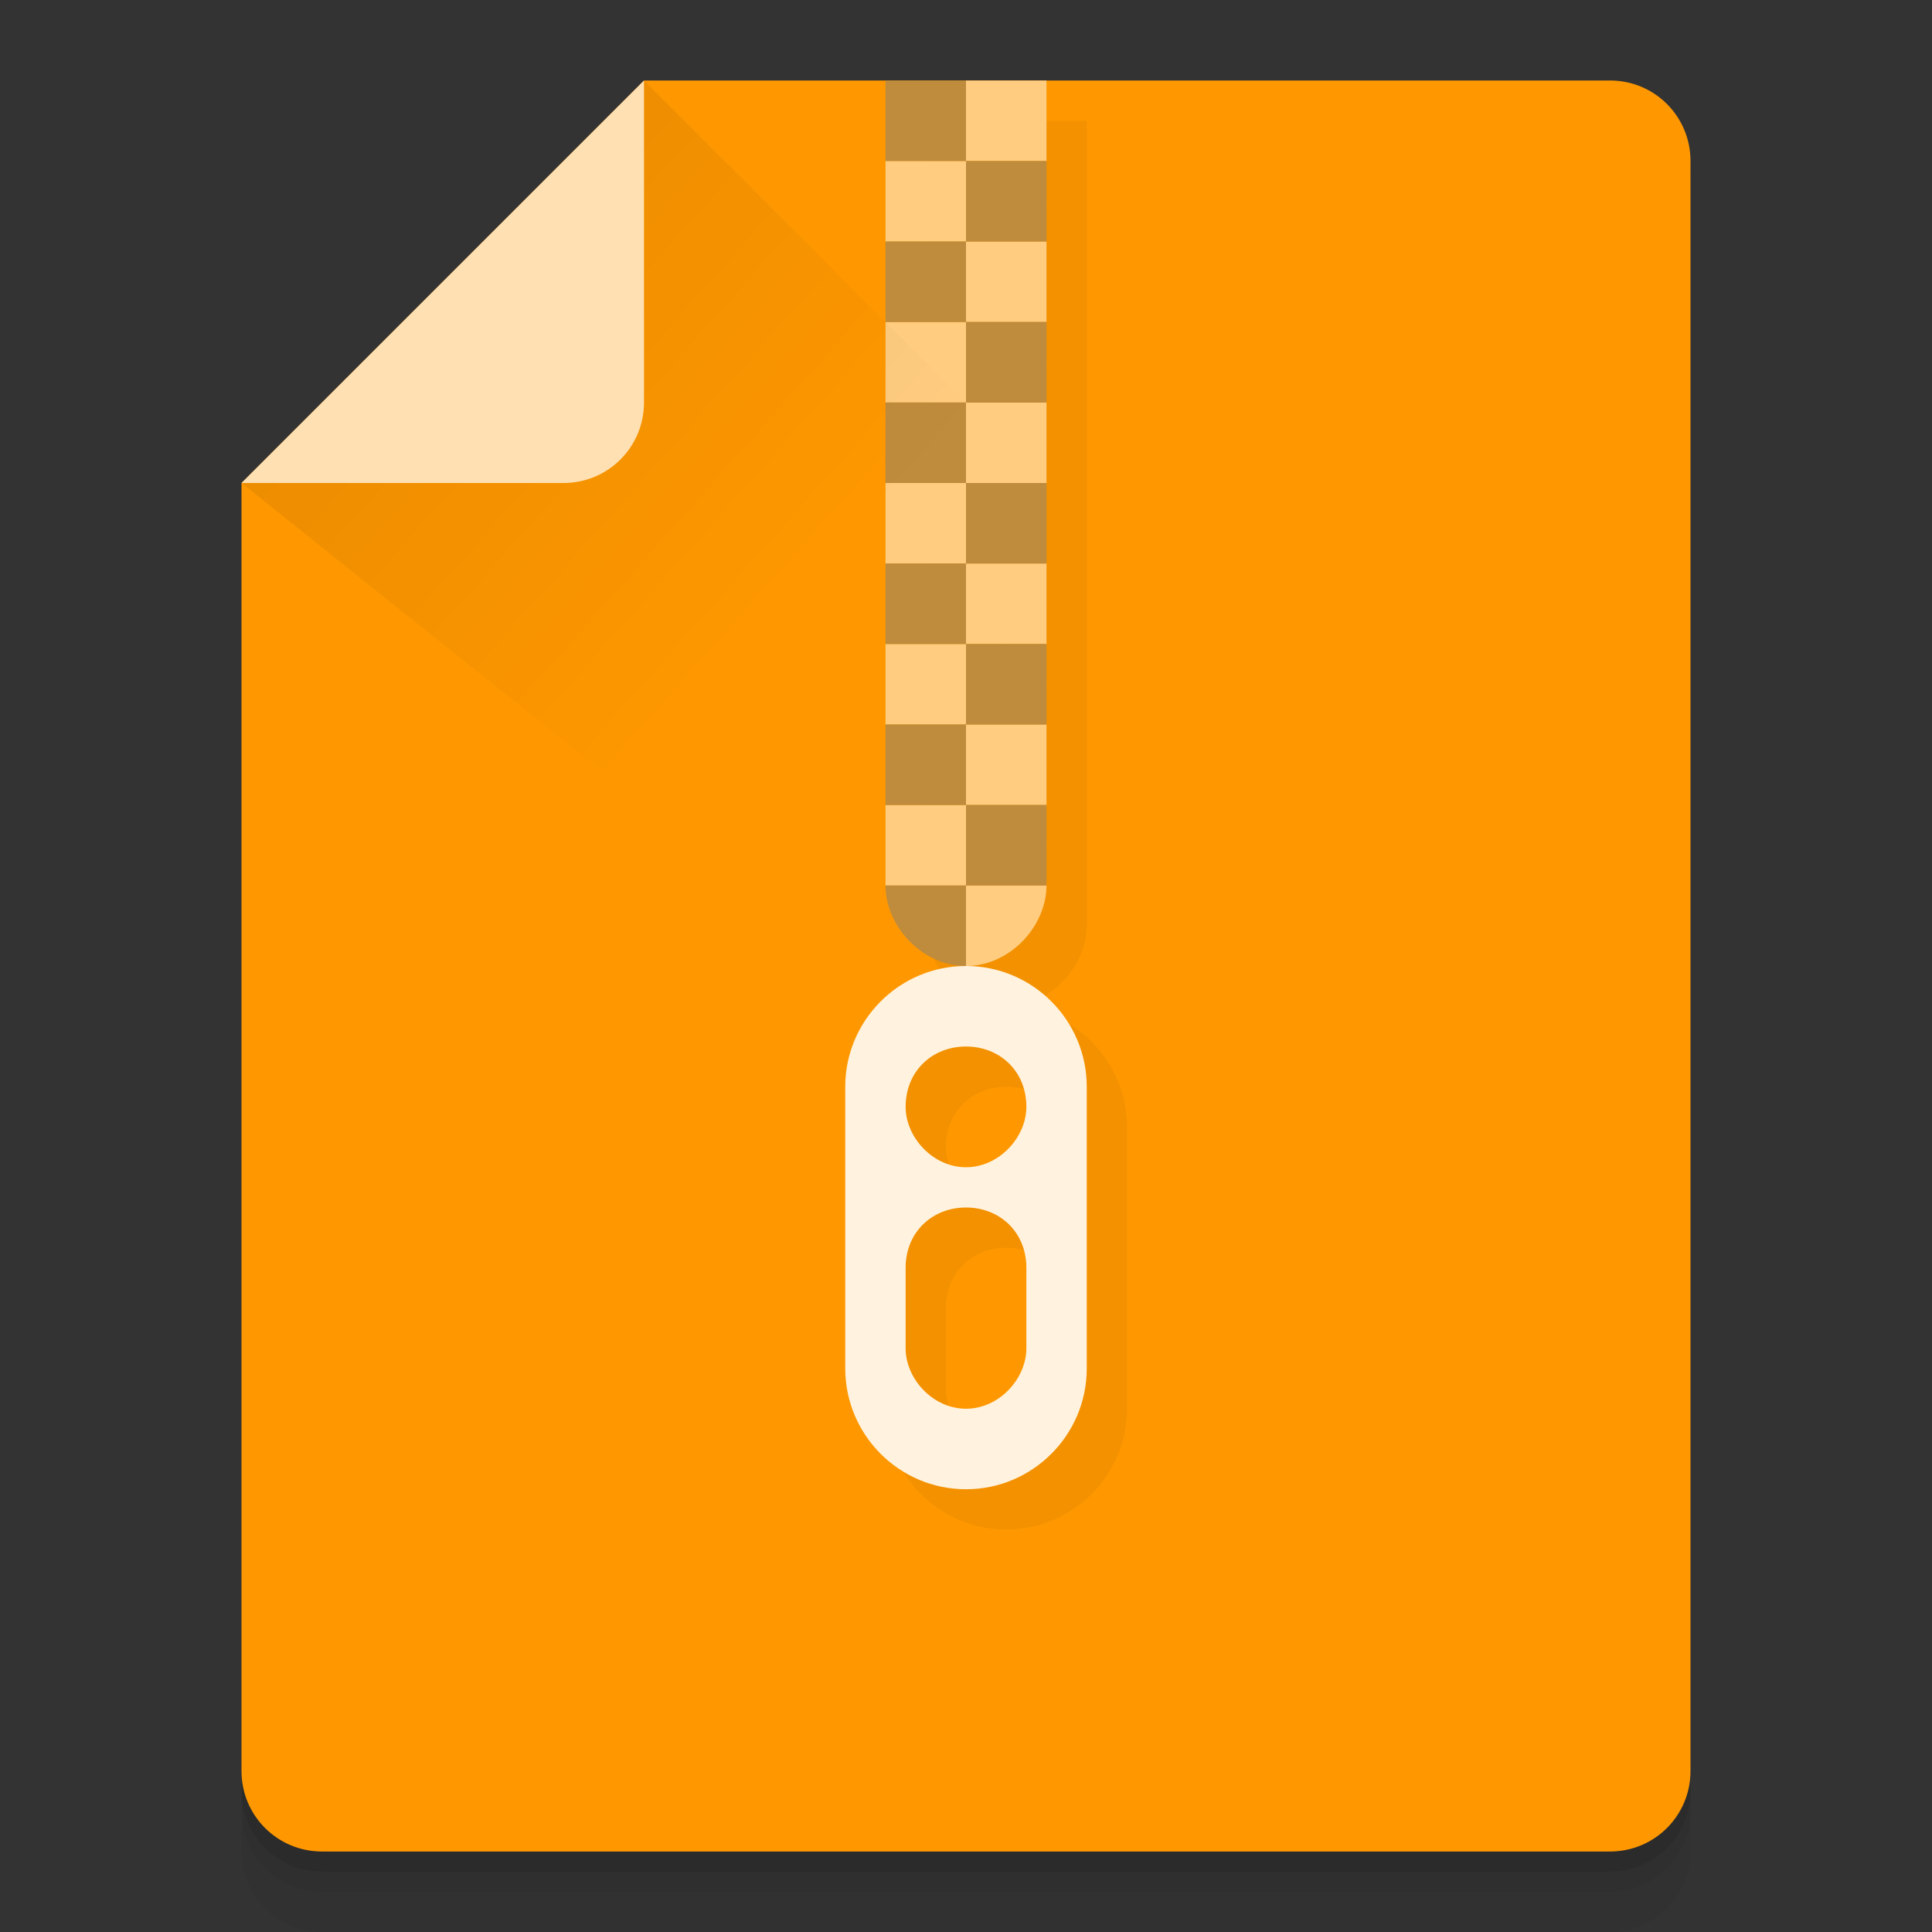 <?xml version="1.0" encoding="UTF-8" standalone="no"?>
<!-- Created with Inkscape (http://www.inkscape.org/) -->

<svg
   xmlns:dc="http://purl.org/dc/elements/1.1/"
   xmlns:cc="http://creativecommons.org/ns#"
   xmlns:rdf="http://www.w3.org/1999/02/22-rdf-syntax-ns#"
   xmlns:svg="http://www.w3.org/2000/svg"
   xmlns="http://www.w3.org/2000/svg"
   xmlns:xlink="http://www.w3.org/1999/xlink"
   xmlns:sodipodi="http://sodipodi.sourceforge.net/DTD/sodipodi-0.dtd"
   xmlns:inkscape="http://www.inkscape.org/namespaces/inkscape"
   width="48"
   height="48"
   id="svg2"
   version="1.1"
   inkscape:version="0.91 r13725"
   sodipodi:docname="application-archive.svg">
  <rect width="100%" height="100%" fill="#333333" stroke="none"/>
  <defs
     id="defs4">
    <linearGradient
       id="linearGradient3929">
      <stop
         style="stop-color:#444444;stop-opacity:1;"
         offset="0"
         id="stop3931" />
      <stop
         style="stop-color:#666666;stop-opacity:1;"
         offset="1"
         id="stop3933" />
    </linearGradient>
    <linearGradient
       id="linearGradient3757">
      <stop
         style="stop-color:#3891d1;stop-opacity:1;"
         offset="0"
         id="stop3759" />
      <stop
         style="stop-color:#81bffa;stop-opacity:1;"
         offset="1"
         id="stop3761" />
    </linearGradient>
    <linearGradient
       inkscape:collect="always"
       xlink:href="#linearGradient3929"
       id="linearGradient3935"
       x1="27"
       y1="47"
       x2="27"
       y2="2"
       gradientUnits="userSpaceOnUse" />
    <linearGradient
       inkscape:collect="always"
       xlink:href="#linearGradient4165"
       id="linearGradient4171"
       x1="11"
       y1="1011.362"
       x2="20"
       y2="1019.362"
       gradientUnits="userSpaceOnUse" />
    <linearGradient
       inkscape:collect="always"
       id="linearGradient4165">
      <stop
         style="stop-color:#000000;stop-opacity:1;"
         offset="0"
         id="stop4167" />
      <stop
         style="stop-color:#000000;stop-opacity:0;"
         offset="1"
         id="stop4169" />
    </linearGradient>
  </defs>
  <sodipodi:namedview
     id="base"
     pagecolor="#ffffff"
     bordercolor="#666666"
     borderopacity="1.0"
     inkscape:pageopacity="0.0"
     inkscape:pageshadow="2"
     inkscape:zoom="17.270833"
     inkscape:cx="13.378046"
     inkscape:cy="31.939857"
     inkscape:document-units="px"
     inkscape:current-layer="layer1"
     showgrid="true"
     inkscape:window-width="1920"
     inkscape:window-height="1020"
     inkscape:window-x="0"
     inkscape:window-y="32"
     inkscape:window-maximized="1"
     inkscape:snap-bbox="true"
     inkscape:bbox-nodes="true"
     inkscape:bbox-paths="true"
     inkscape:snap-bbox-edge-midpoints="true"
     inkscape:snap-bbox-midpoints="true"
     inkscape:object-paths="true"
     inkscape:snap-intersection-paths="true"
     inkscape:snap-smooth-nodes="true"
     inkscape:snap-midpoints="true"
     inkscape:object-nodes="true">
    <inkscape:grid
       type="xygrid"
       id="grid3765"
       empspacing="5"
       visible="true"
       enabled="true"
       snapvisiblegridlinesonly="true" />
  </sodipodi:namedview>
  <g
     inkscape:label="Layer 1"
     inkscape:groupmode="layer"
     id="layer1"
     transform="translate(0,-1004.362)">
    <path
       sodipodi:nodetypes="ccssssssc"
       inkscape:connector-curvature="0"
       id="path4148"
       d="m 16,1006.862 -10,10 0,32 c 0,1.108 0.892,2 2,2 l 32,0 c 1.108,0 2,-0.892 2,-2 l 0,-40 c 0,-1.108 -0.892,-2 -2,-2 z"
       style="opacity:0.16;fill:#000000;fill-opacity:1;stroke:none;stroke-opacity:1" />
    <path
       inkscape:connector-curvature="0"
       style="opacity:0.04;fill:#000000;fill-opacity:1;stroke:none;stroke-opacity:1"
       d="m 6,1049.362 0,1 c 0,1.108 0.892,2 2,2 l 32,0 c 1.108,0 2,-0.892 2,-2 l 0,-1 c 0,1.108 -0.892,2 -2,2 l -32,0 c -1.108,0 -2,-0.892 -2,-2 z"
       id="path4155" />
    <path
       inkscape:connector-curvature="0"
       style="opacity:0.08;fill:#000000;fill-opacity:1;stroke:none;stroke-opacity:1"
       d="m 6,1048.862 0,0.5 c 0,1.108 0.892,2 2,2 l 32,0 c 1.108,0 2,-0.892 2,-2 l 0,-0.5 c 0,1.108 -0.892,2 -2,2 l -32,0 c -1.108,0 -2,-0.892 -2,-2 z"
       id="path4150" />
    <path
       style="opacity:1;fill:#ff9800;fill-opacity:1;stroke:none;stroke-opacity:1"
       d="M 16,2 6,12 6,44 c 0,1.108 0.892,2 2,2 l 32,0 c 1.108,0 2,-0.892 2,-2 L 42,4 C 42,2.892 41.108,2 40,2 Z"
       transform="translate(0,1004.362)"
       id="rect4149"
       inkscape:connector-curvature="0"
       sodipodi:nodetypes="ccssssssc" />
    <g
       id="g4179"
       style="fill:#000000;fill-opacity:1;opacity:0.05"
       transform="translate(1,1)">
      <path
         id="path4171"
         d="m 24,1006.362 0,2 2,0 0,-2 z m 0,2 -2,0 0,2 2,0 z m 0,2 0,2 2,0 0,-2 z m 0,2 -2,0 0,2 2,0 z m 0,2 0,2 2,0 0,-2 z m 0,2 -2,0 0,2 2,0 z m 0,2 0,2 2,0 0,-2 z m 0,2 -2,0 0,2 2,0 z m 0,2 0,2 2,0 0,-2 z m 0,2 -2,0 0,2 2,0 z m 0,2 0,2 c 1.104,0 2,-1 2,-2 z"
         inkscape:connector-curvature="0"
         style="display:inline;fill:#000000;fill-opacity:1"
         sodipodi:nodetypes="cccccccccccccccccccccccccccccccccccccccccccccccccccccc" />
      <path
         id="path4173"
         d="m 22,1006.362 0,2 2,0 0,-2 z m 0,4 0,2 2,0 0,-2 z m 0,4 0,2 2,0 0,-2 z m 0,4 0,2 2,0 0,-2 z m 0,4 0,2 2,0 0,-2 z m 0,4 c 0,1 0.896,2 2,2 l 0,-2 z"
         inkscape:connector-curvature="0"
         style="display:inline;fill:#000000;fill-opacity:1"
         sodipodi:nodetypes="ccccccccccccccccccccccccccccc" />
      <path
         style="display:inline;fill:#000000;fill-opacity:1"
         inkscape:connector-curvature="0"
         d="m 24,1028.362 c -1.657,0 -3,1.35 -3,3 l 0,7 c 0,1.65 1.343,3 3,3 1.657,0 3,-1.35 3,-3 l 0,-7 c 0,-1.65 -1.343,-3 -3,-3 z m 0,2 c 0.828,0 1.5,0.6 1.5,1.5 0,0.75 -0.672,1.5 -1.5,1.5 -0.828,0 -1.5,-0.75 -1.5,-1.5 0,-0.9 0.672,-1.5 1.5,-1.5 z m 0,4 c 0.828,0 1.5,0.6 1.5,1.5 l 1e-6,2 c 0,0.028 -9.08e-4,0.055 -0.003,0.083 -0.047,0.721 -0.7,1.417 -1.497,1.417 -0.828,0 -1.5,-0.75 -1.5,-1.5 l -1e-6,-2 c 0,-0.9 0.672,-1.5 1.5,-1.5 z"
         id="path4175"
         sodipodi:nodetypes="sssssssssssscsssssssc" />
      <path
         sodipodi:nodetypes="ccccccccccccccccccccccccc"
         style="display:inline;fill:#000000;fill-opacity:1"
         inkscape:connector-curvature="0"
         d="m 24,1008.362 0,2 2,0 0,-2 z m 0,4 0,2 2,0 0,-2 z m 0,4 0,2 2,0 0,-2 z m 0,4 0,2 2,0 0,-2 z m 0,4 0,2 2,0 0,-2 z"
         id="path4177" />
    </g>
    <path
       id="path3119"
       d="m 24,1006.362 0,2 2,0 0,-2 z m 0,2 -2,0 0,2 2,0 z m 0,2 0,2 2,0 0,-2 z m 0,2 -2,0 0,2 2,0 z m 0,2 0,2 2,0 0,-2 z m 0,2 -2,0 0,2 2,0 z m 0,2 0,2 2,0 0,-2 z m 0,2 -2,0 0,2 2,0 z m 0,2 0,2 2,0 0,-2 z m 0,2 -2,0 0,2 2,0 z m 0,2 0,2 c 1.104,0 2,-1 2,-2 z"
       inkscape:connector-curvature="0"
       style="display:inline;fill:#ffcc80;fill-opacity:1"
       sodipodi:nodetypes="cccccccccccccccccccccccccccccccccccccccccccccccccccccc" />
    <path
       id="path3121"
       d="m 22,1006.362 0,2 2,0 0,-2 z m 0,4 0,2 2,0 0,-2 z m 0,4 0,2 2,0 0,-2 z m 0,4 0,2 2,0 0,-2 z m 0,4 0,2 2,0 0,-2 z m 0,4 c 0,1 0.896,2 2,2 l 0,-2 z"
       inkscape:connector-curvature="0"
       style="display:inline;fill:#bf8b3c;fill-opacity:1"
       sodipodi:nodetypes="ccccccccccccccccccccccccccccc" />
    <path
       style="display:inline;fill:#fff3e0;fill-opacity:1"
       inkscape:connector-curvature="0"
       d="m 24,1028.362 c -1.657,0 -3,1.35 -3,3 l 0,7 c 0,1.65 1.343,3 3,3 1.657,0 3,-1.35 3,-3 l 0,-7 c 0,-1.65 -1.343,-3 -3,-3 z m 0,2 c 0.828,0 1.5,0.6 1.5,1.5 0,0.75 -0.672,1.5 -1.5,1.5 -0.828,0 -1.5,-0.75 -1.5,-1.5 0,-0.9 0.672,-1.5 1.5,-1.5 z m 0,4 c 0.828,0 1.5,0.6 1.5,1.5 l 1e-6,2 c 0,0.028 -9.08e-4,0.055 -0.003,0.083 -0.047,0.721 -0.7,1.417 -1.497,1.417 -0.828,0 -1.5,-0.75 -1.5,-1.5 l -1e-6,-2 c 0,-0.9 0.672,-1.5 1.5,-1.5 z"
       id="path3123"
       sodipodi:nodetypes="sssssssssssscsssssssc" />
    <path
       sodipodi:nodetypes="ccccccccccccccccccccccccc"
       style="display:inline;fill:#bf8b3c;fill-opacity:1"
       inkscape:connector-curvature="0"
       d="m 24,1008.362 0,2 2,0 0,-2 z m 0,4 0,2 2,0 0,-2 z m 0,4 0,2 2,0 0,-2 z m 0,4 0,2 2,0 0,-2 z m 0,4 0,2 2,0 0,-2 z"
       id="path3946" />
    <path
       style="opacity:0.07;fill:url(#linearGradient4171);fill-opacity:1;fill-rule:evenodd;stroke:none;stroke-width:1px;stroke-linecap:butt;stroke-linejoin:miter;stroke-opacity:1"
       d="m 6,1016.362 10,8 9,-9 -9,-9 z"
       id="path4163"
       inkscape:connector-curvature="0"
       sodipodi:nodetypes="ccccc" />
    <path
       style="opacity:1;fill:#ffe0b2;fill-opacity:1;stroke:none;stroke-opacity:1"
       d="m 16,1014.362 c 0,1.108 -0.892,2 -2,2 l -8,0 10,-10 z"
       id="rect4153"
       inkscape:connector-curvature="0"
       sodipodi:nodetypes="ssccs" />
  </g>
</svg>
